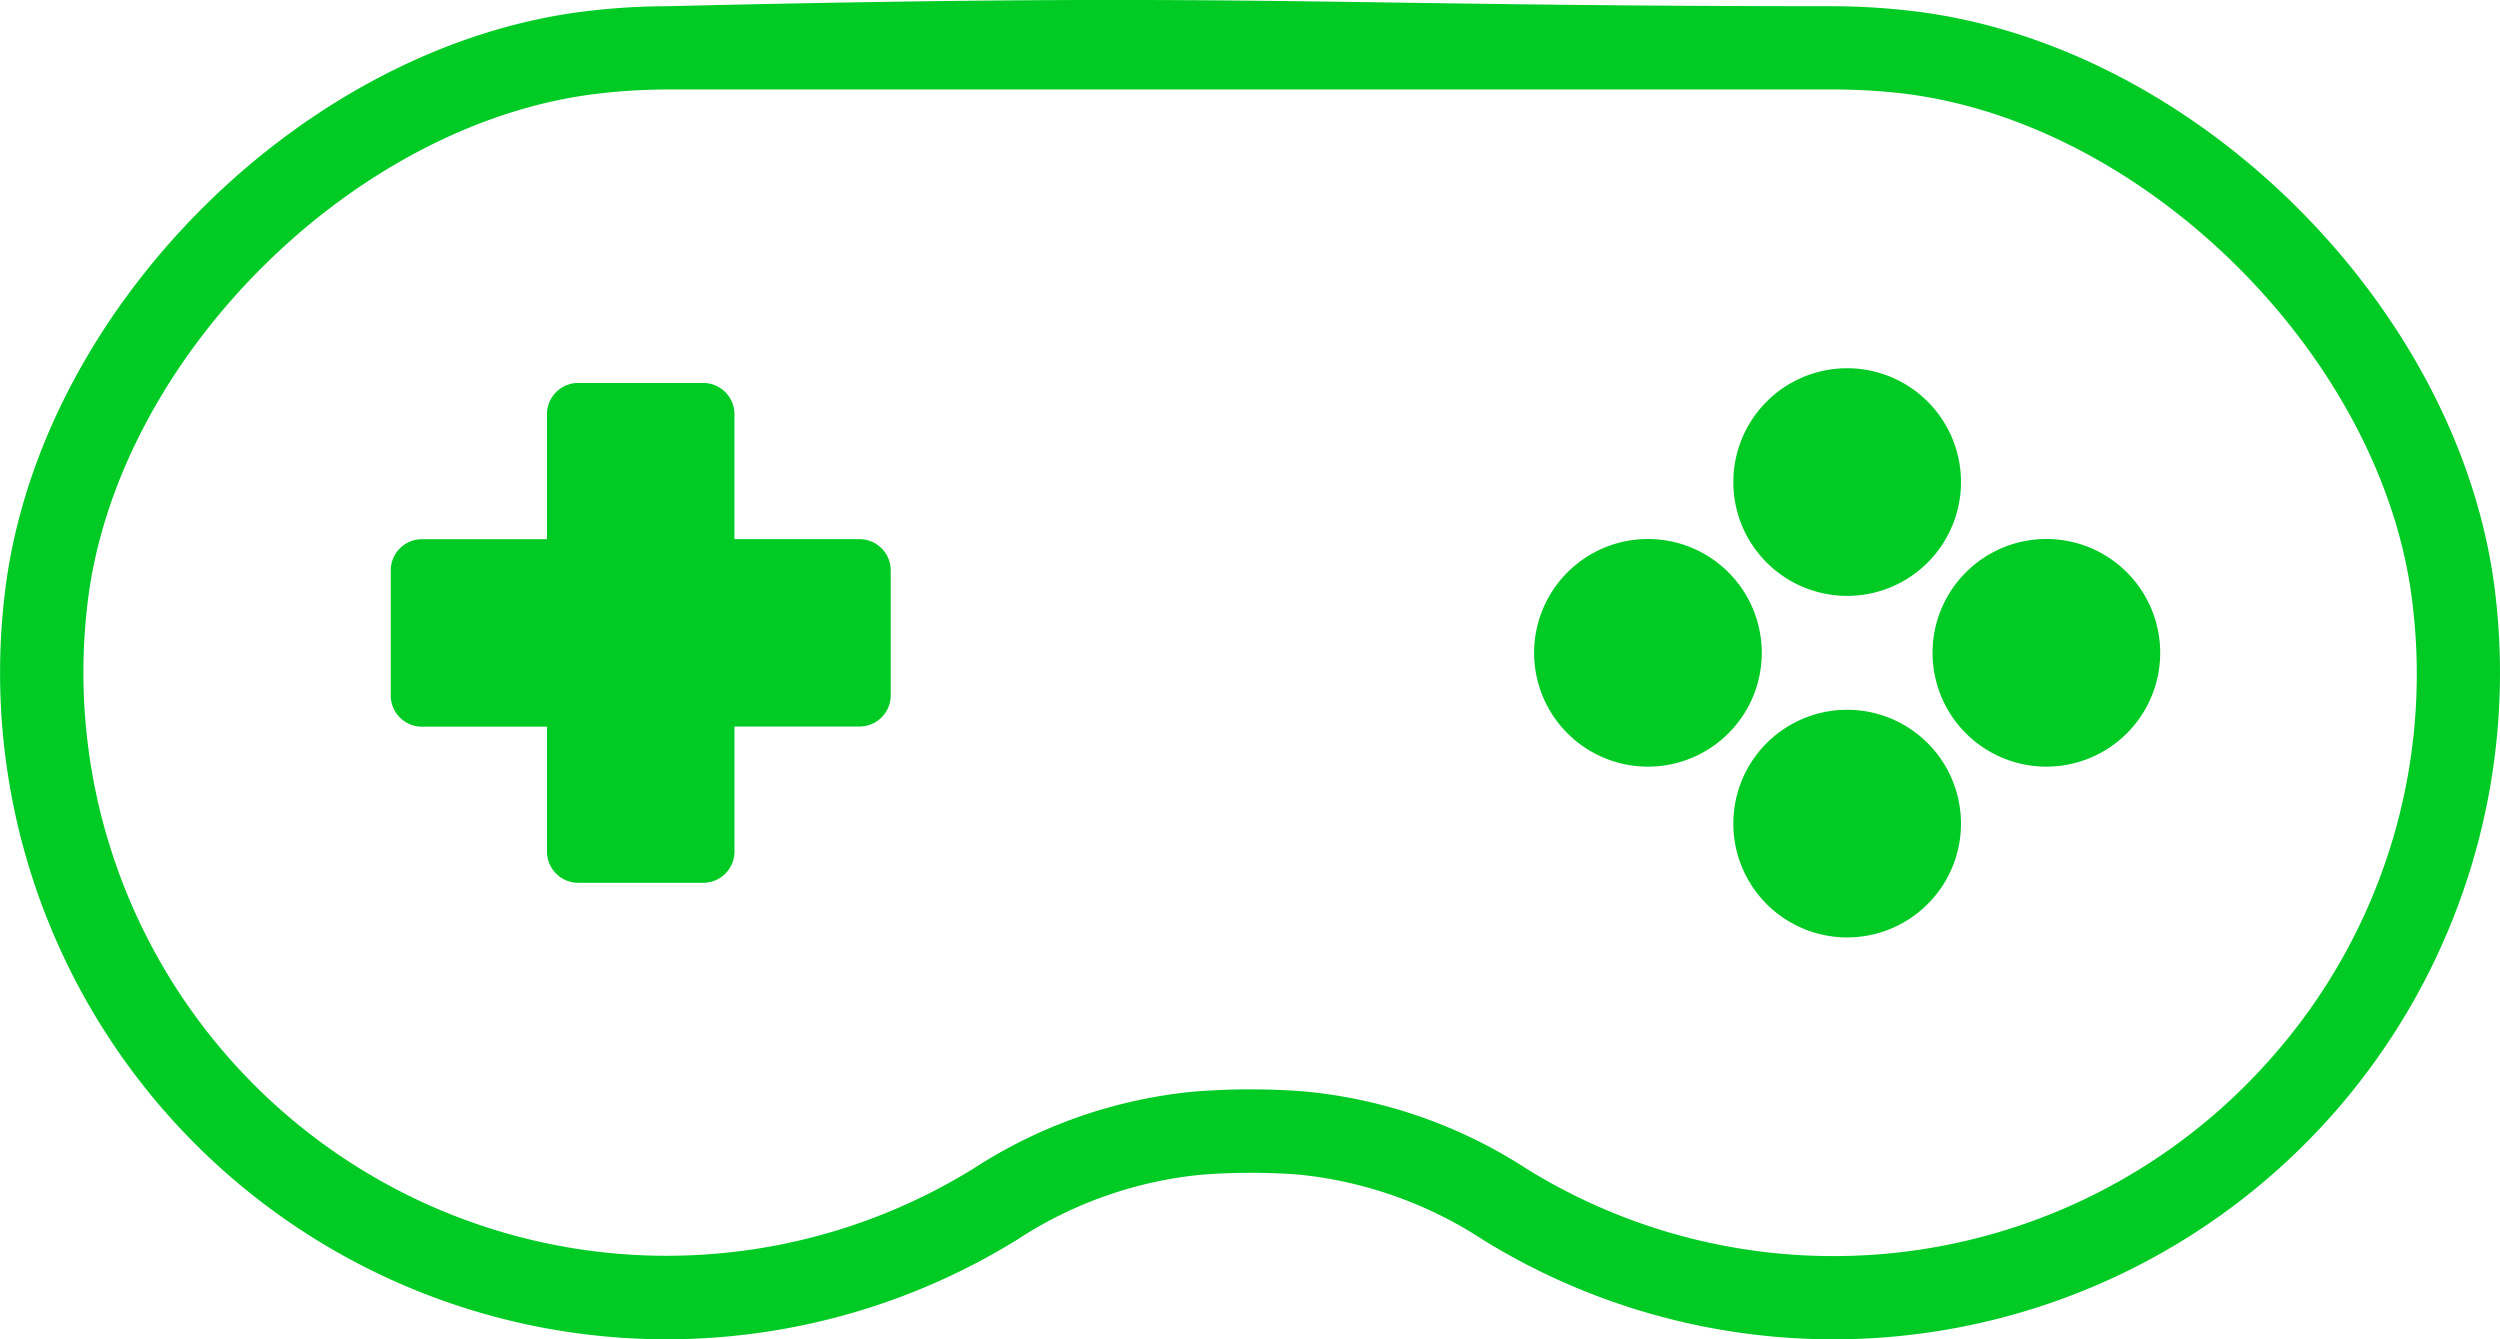 <svg xmlns="http://www.w3.org/2000/svg" width="125.191" height="67.073" viewBox="0 0 125.191 67.073">
  <g id="joystick" transform="translate(-5 -222.834)">
    <g id="Grupo_629" data-name="Grupo 629" transform="translate(24.566 242.008)">
      <g id="Grupo_628" data-name="Grupo 628" transform="translate(0 0)">
        <path id="Caminho_11211" data-name="Caminho 11211" d="M87.506,295.856H81.247V289.6a1.565,1.565,0,0,0-1.565-1.565H73.423a1.565,1.565,0,0,0-1.565,1.565v6.259H65.6a1.565,1.565,0,0,0-1.565,1.565v6.259a1.565,1.565,0,0,0,1.565,1.565h6.259V311.5a1.565,1.565,0,0,0,1.565,1.565h6.259a1.565,1.565,0,0,0,1.565-1.565v-6.259h6.259a1.565,1.565,0,0,0,1.565-1.565v-6.259A1.565,1.565,0,0,0,87.506,295.856Z" transform="translate(-64.034 -288.032)" fill="#00cb24"/>
      </g>
    </g>
    <g id="Grupo_631" data-name="Grupo 631" transform="translate(5 222.834)">
      <g id="Grupo_630" data-name="Grupo 630" transform="translate(0)">
        <path id="Caminho_11212" data-name="Caminho 11212" d="M124.973,252.714c-1.6-14.376-15.1-27.826-29.491-29.359a34.632,34.632,0,0,0-3.68-.209c-26.222-.009-29.176-.7-58.414,0a34.03,34.03,0,0,0-3.684.209C15.309,224.9,1.816,238.349.22,252.725A33.38,33.38,0,0,0,50.957,284.9a20.431,20.431,0,0,1,9.156-3.236,32.168,32.168,0,0,1,4.85-.017,20.587,20.587,0,0,1,9.3,3.271,33.38,33.38,0,0,0,50.71-32.2ZM113.572,276a29.188,29.188,0,0,1-37.11,5.372,24.618,24.618,0,0,0-11.2-3.887q-1.321-.1-2.666-.1c-.949,0-1.878.04-2.812.113a24.541,24.541,0,0,0-11.032,3.851A29.207,29.207,0,0,1,4.367,253.188C5.74,240.833,17.786,228.834,30.153,227.5a30.007,30.007,0,0,1,3.236-.186H91.8a30.681,30.681,0,0,1,3.236.173c12.365,1.329,24.409,13.329,25.786,25.683A29,29,0,0,1,113.572,276Z" transform="translate(0 -222.834)" fill="#00cb24"/>
      </g>
    </g>
    <g id="Grupo_633" data-name="Grupo 633" transform="translate(91.798 241.274)">
      <g id="Grupo_632" data-name="Grupo 632" transform="translate(0 0)">
        <path id="Caminho_11213" data-name="Caminho 11213" d="M325.735,272.032a5.7,5.7,0,1,0,5.7,5.7A5.7,5.7,0,0,0,325.735,272.032Z" transform="translate(-320.034 -272.032)" fill="#00cb24"/>
      </g>
    </g>
    <g id="Grupo_635" data-name="Grupo 635" transform="translate(91.798 258.377)">
      <g id="Grupo_634" data-name="Grupo 634" transform="translate(0 0)">
        <path id="Caminho_11214" data-name="Caminho 11214" d="M325.735,368.032a5.7,5.7,0,1,0,5.7,5.7A5.7,5.7,0,0,0,325.735,368.032Z" transform="translate(-320.034 -368.032)" fill="#00cb24"/>
      </g>
    </g>
    <g id="Grupo_637" data-name="Grupo 637" transform="translate(81.822 249.825)">
      <g id="Grupo_636" data-name="Grupo 636" transform="translate(0 0)">
        <path id="Caminho_11215" data-name="Caminho 11215" d="M269.735,320.032a5.7,5.7,0,1,0,5.7,5.7A5.7,5.7,0,0,0,269.735,320.032Z" transform="translate(-264.034 -320.032)" fill="#00cb24"/>
      </g>
    </g>
    <g id="Grupo_639" data-name="Grupo 639" transform="translate(101.774 249.825)">
      <g id="Grupo_638" data-name="Grupo 638" transform="translate(0 0)">
        <path id="Caminho_11216" data-name="Caminho 11216" d="M381.735,320.032a5.7,5.7,0,1,0,5.7,5.7A5.7,5.7,0,0,0,381.735,320.032Z" transform="translate(-376.034 -320.032)" fill="#00cb24"/>
      </g>
    </g>
  </g>
</svg>
